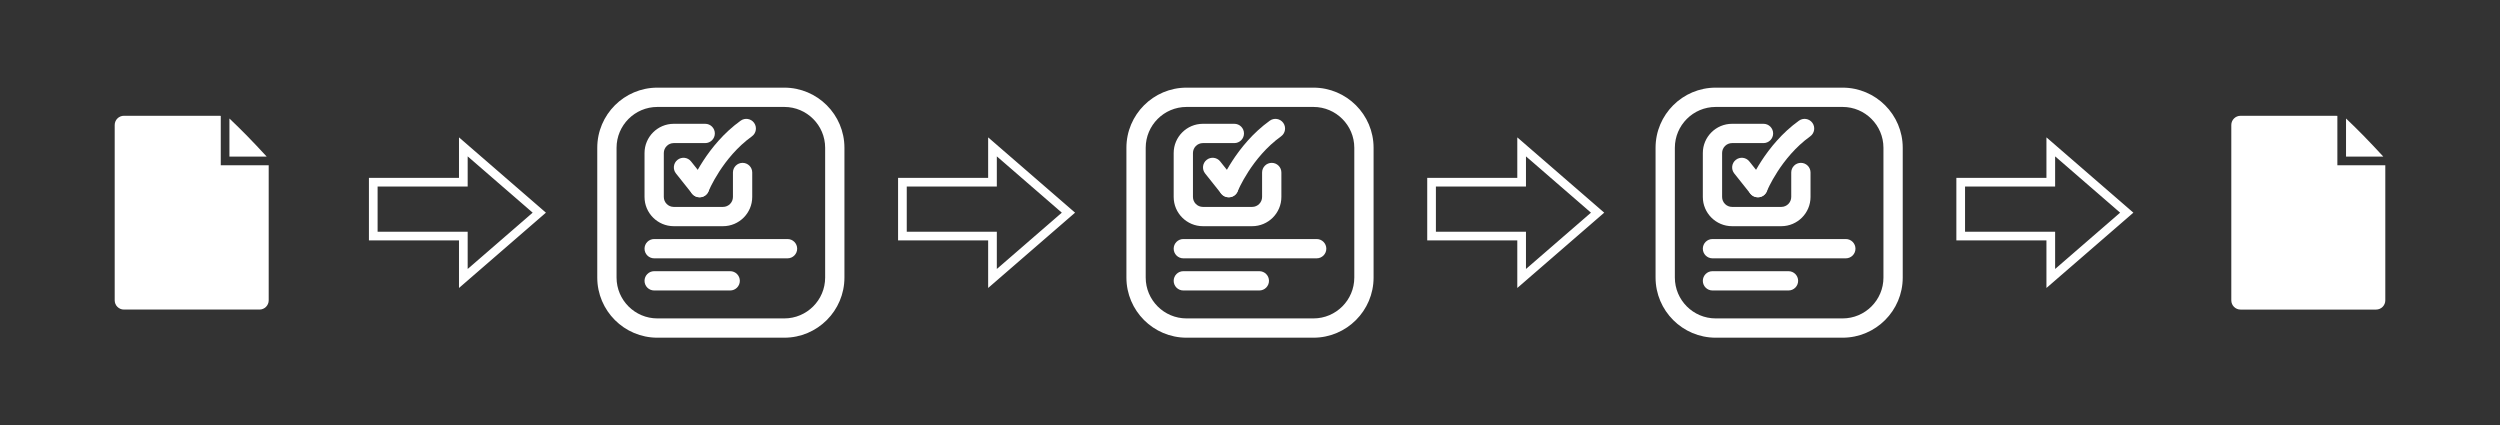 <?xml version="1.0" encoding="utf-8"?>
<!-- Generator: Adobe Illustrator 15.0.0, SVG Export Plug-In . SVG Version: 6.00 Build 0)  -->
<!DOCTYPE svg PUBLIC "-//W3C//DTD SVG 1.1//EN" "http://www.w3.org/Graphics/SVG/1.1/DTD/svg11.dtd">
<svg version="1.1" id="Layer_1" xmlns="http://www.w3.org/2000/svg" xmlns:xlink="http://www.w3.org/1999/xlink" x="0px" y="0px"
	 width="288px" height="49px" viewBox="0 0 288 49" enable-background="new 0 0 288 49" xml:space="preserve">
<rect x="0" y="0" width="288" height="49" fill="#333333" stroke="none"/>
<g>
	<path fill="#FFFFFF" d="M26.43,13.652v4.387h4.292C29.059,16.232,27.837,14.986,26.43,13.652z"/>
	<path fill="#FFFFFF" d="M25.432,19.038v-0.529v-0.471v-4.688c-0.059-0.006-0.116-0.012-0.171-0.012H14.272
		c-0.583,0-1.059,0.476-1.059,1.058v20.208c0,0.58,0.476,1.057,1.059,1.057h15.624c0.582,0,1.058-0.477,1.058-1.057V19.038H25.432z"
		/>
</g>
<g>
	<path fill="#FFFFFF" d="M270.263,13.651v4.387h4.292C272.892,16.232,271.67,14.986,270.263,13.651z"/>
	<path fill="#FFFFFF" d="M269.265,19.038v-0.529v-0.471V13.35c-0.059-0.006-0.116-0.011-0.171-0.011h-10.989
		c-0.583,0-1.059,0.476-1.059,1.058v20.208c0,0.58,0.476,1.057,1.059,1.057h15.624c0.582,0,1.058-0.477,1.058-1.057V19.038H269.265z
		"/>
</g>
<polygon fill="none" stroke="#FFFFFF" stroke-miterlimit="10" points="245.001,24.5 236.25,16.919 236.25,20.989 225.873,20.989 
	225.873,27.195 236.25,27.195 236.25,32.08 "/>
<polygon fill="none" stroke="#FFFFFF" stroke-miterlimit="10" points="62.126,24.5 53.376,16.92 53.376,20.988 43,20.988 43,27.195 
	53.376,27.195 53.376,32.08 "/>
<g>
	<path fill="#FFFFFF" d="M90.352,38.902H75.731c-3.818,0-6.926-3.107-6.926-6.928V17.025c0-3.819,3.106-6.928,6.926-6.928h14.621
		c3.818,0,6.927,3.107,6.927,6.928v14.951C97.279,35.795,94.171,38.902,90.352,38.902z M75.731,12.32
		c-2.594,0-4.704,2.111-4.704,4.705v14.951c0,2.594,2.11,4.705,4.704,4.705h14.621c2.594,0,4.705-2.111,4.705-4.705V17.025
		c0-2.594-2.111-4.705-4.705-4.705H75.731z"/>
</g>
<g>
	<path fill="#FFFFFF" d="M83.29,26.057h-5.673c-1.856,0-3.367-1.51-3.367-3.367v-5.061c0-1.856,1.511-3.367,3.367-3.367h3.622
		c0.613,0,1.111,0.498,1.111,1.111s-0.498,1.111-1.111,1.111h-3.622c-0.632,0-1.146,0.514-1.146,1.145v5.061
		c0,0.633,0.514,1.146,1.146,1.146h5.673c0.632,0,1.145-0.514,1.145-1.146v-2.818c0-0.613,0.498-1.111,1.111-1.111
		s1.111,0.498,1.111,1.111v2.818C86.657,24.547,85.147,26.057,83.29,26.057z"/>
</g>
<g>
	<path fill="#FFFFFF" d="M80.594,22.727c-0.327,0-0.651-0.143-0.871-0.418l-1.854-2.33c-0.382-0.48-0.302-1.18,0.178-1.561
		c0.48-0.382,1.181-0.303,1.561,0.178l1.854,2.33c0.383,0.479,0.303,1.178-0.178,1.561C81.081,22.648,80.836,22.727,80.594,22.727z"
		/>
</g>
<g>
	<path fill="#FFFFFF" d="M80.592,22.727c-0.139,0-0.279-0.025-0.416-0.08c-0.569-0.23-0.844-0.879-0.613-1.447
		c0.074-0.182,1.852-4.49,5.76-7.297c0.498-0.357,1.191-0.246,1.551,0.254c0.357,0.498,0.244,1.192-0.254,1.551
		c-3.392,2.436-4.981,6.289-4.996,6.326C81.448,22.465,81.031,22.727,80.592,22.727z"/>
</g>
<g>
	<path fill="#FFFFFF" d="M90.723,29.76H75.36c-0.613,0-1.11-0.498-1.11-1.111s0.497-1.111,1.11-1.111h15.363
		c0.613,0,1.111,0.498,1.111,1.111S91.336,29.76,90.723,29.76z"/>
</g>
<g>
	<path fill="#FFFFFF" d="M84.118,33.463H75.36c-0.613,0-1.11-0.498-1.11-1.111s0.497-1.111,1.11-1.111h8.758
		c0.613,0,1.111,0.498,1.111,1.111S84.731,33.463,84.118,33.463z"/>
</g>
<polygon fill="none" stroke="#FFFFFF" stroke-miterlimit="10" points="123.084,24.5 114.334,16.92 114.334,20.988 103.958,20.988 
	103.958,27.195 114.334,27.195 114.334,32.08 "/>
<g>
	<path fill="#FFFFFF" d="M151.31,38.902h-14.621c-3.818,0-6.926-3.107-6.926-6.928V17.025c0-3.819,3.106-6.928,6.926-6.928h14.621
		c3.818,0,6.927,3.107,6.927,6.928v14.951C158.237,35.795,155.129,38.902,151.31,38.902z M136.689,12.32
		c-2.594,0-4.704,2.111-4.704,4.705v14.951c0,2.594,2.11,4.705,4.704,4.705h14.621c2.594,0,4.705-2.111,4.705-4.705V17.025
		c0-2.594-2.111-4.705-4.705-4.705H136.689z"/>
</g>
<g>
	<path fill="#FFFFFF" d="M144.248,26.057h-5.673c-1.856,0-3.367-1.51-3.367-3.367v-5.061c0-1.856,1.511-3.367,3.367-3.367h3.622
		c0.613,0,1.111,0.498,1.111,1.111s-0.498,1.111-1.111,1.111h-3.622c-0.632,0-1.146,0.514-1.146,1.145v5.061
		c0,0.633,0.514,1.146,1.146,1.146h5.673c0.632,0,1.145-0.514,1.145-1.146v-2.818c0-0.613,0.498-1.111,1.111-1.111
		s1.111,0.498,1.111,1.111v2.818C147.615,24.547,146.105,26.057,144.248,26.057z"/>
</g>
<g>
	<path fill="#FFFFFF" d="M141.552,22.727c-0.327,0-0.651-0.143-0.871-0.418l-1.854-2.33c-0.382-0.48-0.302-1.18,0.178-1.561
		c0.48-0.382,1.181-0.303,1.561,0.178l1.854,2.33c0.383,0.479,0.303,1.178-0.178,1.561
		C142.039,22.648,141.794,22.727,141.552,22.727z"/>
</g>
<g>
	<path fill="#FFFFFF" d="M141.55,22.727c-0.139,0-0.279-0.025-0.416-0.08c-0.569-0.23-0.844-0.879-0.613-1.447
		c0.074-0.182,1.852-4.49,5.76-7.297c0.498-0.357,1.191-0.246,1.551,0.254c0.357,0.498,0.244,1.192-0.254,1.551
		c-3.392,2.436-4.981,6.289-4.996,6.326C142.406,22.465,141.989,22.727,141.55,22.727z"/>
</g>
<g>
	<path fill="#FFFFFF" d="M151.681,29.76h-15.363c-0.613,0-1.11-0.498-1.11-1.111s0.497-1.111,1.11-1.111h15.363
		c0.613,0,1.111,0.498,1.111,1.111S152.294,29.76,151.681,29.76z"/>
</g>
<g>
	<path fill="#FFFFFF" d="M145.076,33.463h-8.758c-0.613,0-1.11-0.498-1.11-1.111s0.497-1.111,1.11-1.111h8.758
		c0.613,0,1.111,0.498,1.111,1.111S145.689,33.463,145.076,33.463z"/>
</g>
<polygon fill="none" stroke="#FFFFFF" stroke-miterlimit="10" points="184.042,24.5 175.292,16.92 175.292,20.988 164.916,20.988 
	164.916,27.195 175.292,27.195 175.292,32.08 "/>
<g>
	<path fill="#FFFFFF" d="M212.268,38.902h-14.621c-3.818,0-6.926-3.107-6.926-6.928V17.025c0-3.819,3.106-6.928,6.926-6.928h14.621
		c3.818,0,6.927,3.107,6.927,6.928v14.951C219.195,35.795,216.087,38.902,212.268,38.902z M197.647,12.32
		c-2.594,0-4.704,2.111-4.704,4.705v14.951c0,2.594,2.11,4.705,4.704,4.705h14.621c2.594,0,4.705-2.111,4.705-4.705V17.025
		c0-2.594-2.111-4.705-4.705-4.705H197.647z"/>
</g>
<g>
	<path fill="#FFFFFF" d="M205.206,26.057h-5.673c-1.856,0-3.367-1.51-3.367-3.367v-5.061c0-1.856,1.511-3.367,3.367-3.367h3.622
		c0.613,0,1.111,0.498,1.111,1.111s-0.498,1.111-1.111,1.111h-3.622c-0.632,0-1.146,0.514-1.146,1.145v5.061
		c0,0.633,0.514,1.146,1.146,1.146h5.673c0.632,0,1.145-0.514,1.145-1.146v-2.818c0-0.613,0.498-1.111,1.111-1.111
		s1.111,0.498,1.111,1.111v2.818C208.573,24.547,207.063,26.057,205.206,26.057z"/>
</g>
<g>
	<path fill="#FFFFFF" d="M202.51,22.727c-0.327,0-0.651-0.143-0.871-0.418l-1.854-2.33c-0.382-0.48-0.302-1.18,0.178-1.561
		c0.48-0.382,1.181-0.303,1.561,0.178l1.854,2.33c0.383,0.479,0.303,1.178-0.178,1.561C202.997,22.648,202.752,22.727,202.51,22.727
		z"/>
</g>
<g>
	<path fill="#FFFFFF" d="M202.508,22.727c-0.139,0-0.279-0.025-0.416-0.08c-0.569-0.23-0.844-0.879-0.613-1.447
		c0.074-0.182,1.852-4.49,5.76-7.297c0.498-0.357,1.191-0.246,1.551,0.254c0.357,0.498,0.244,1.192-0.254,1.551
		c-3.392,2.436-4.981,6.289-4.996,6.326C203.364,22.465,202.947,22.727,202.508,22.727z"/>
</g>
<g>
	<path fill="#FFFFFF" d="M212.639,29.76h-15.363c-0.613,0-1.11-0.498-1.11-1.111s0.497-1.111,1.11-1.111h15.363
		c0.613,0,1.111,0.498,1.111,1.111S213.252,29.76,212.639,29.76z"/>
</g>
<g>
	<path fill="#FFFFFF" d="M206.034,33.463h-8.758c-0.613,0-1.11-0.498-1.11-1.111s0.497-1.111,1.11-1.111h8.758
		c0.613,0,1.111,0.498,1.111,1.111S206.647,33.463,206.034,33.463z"/>
</g>
</svg>

